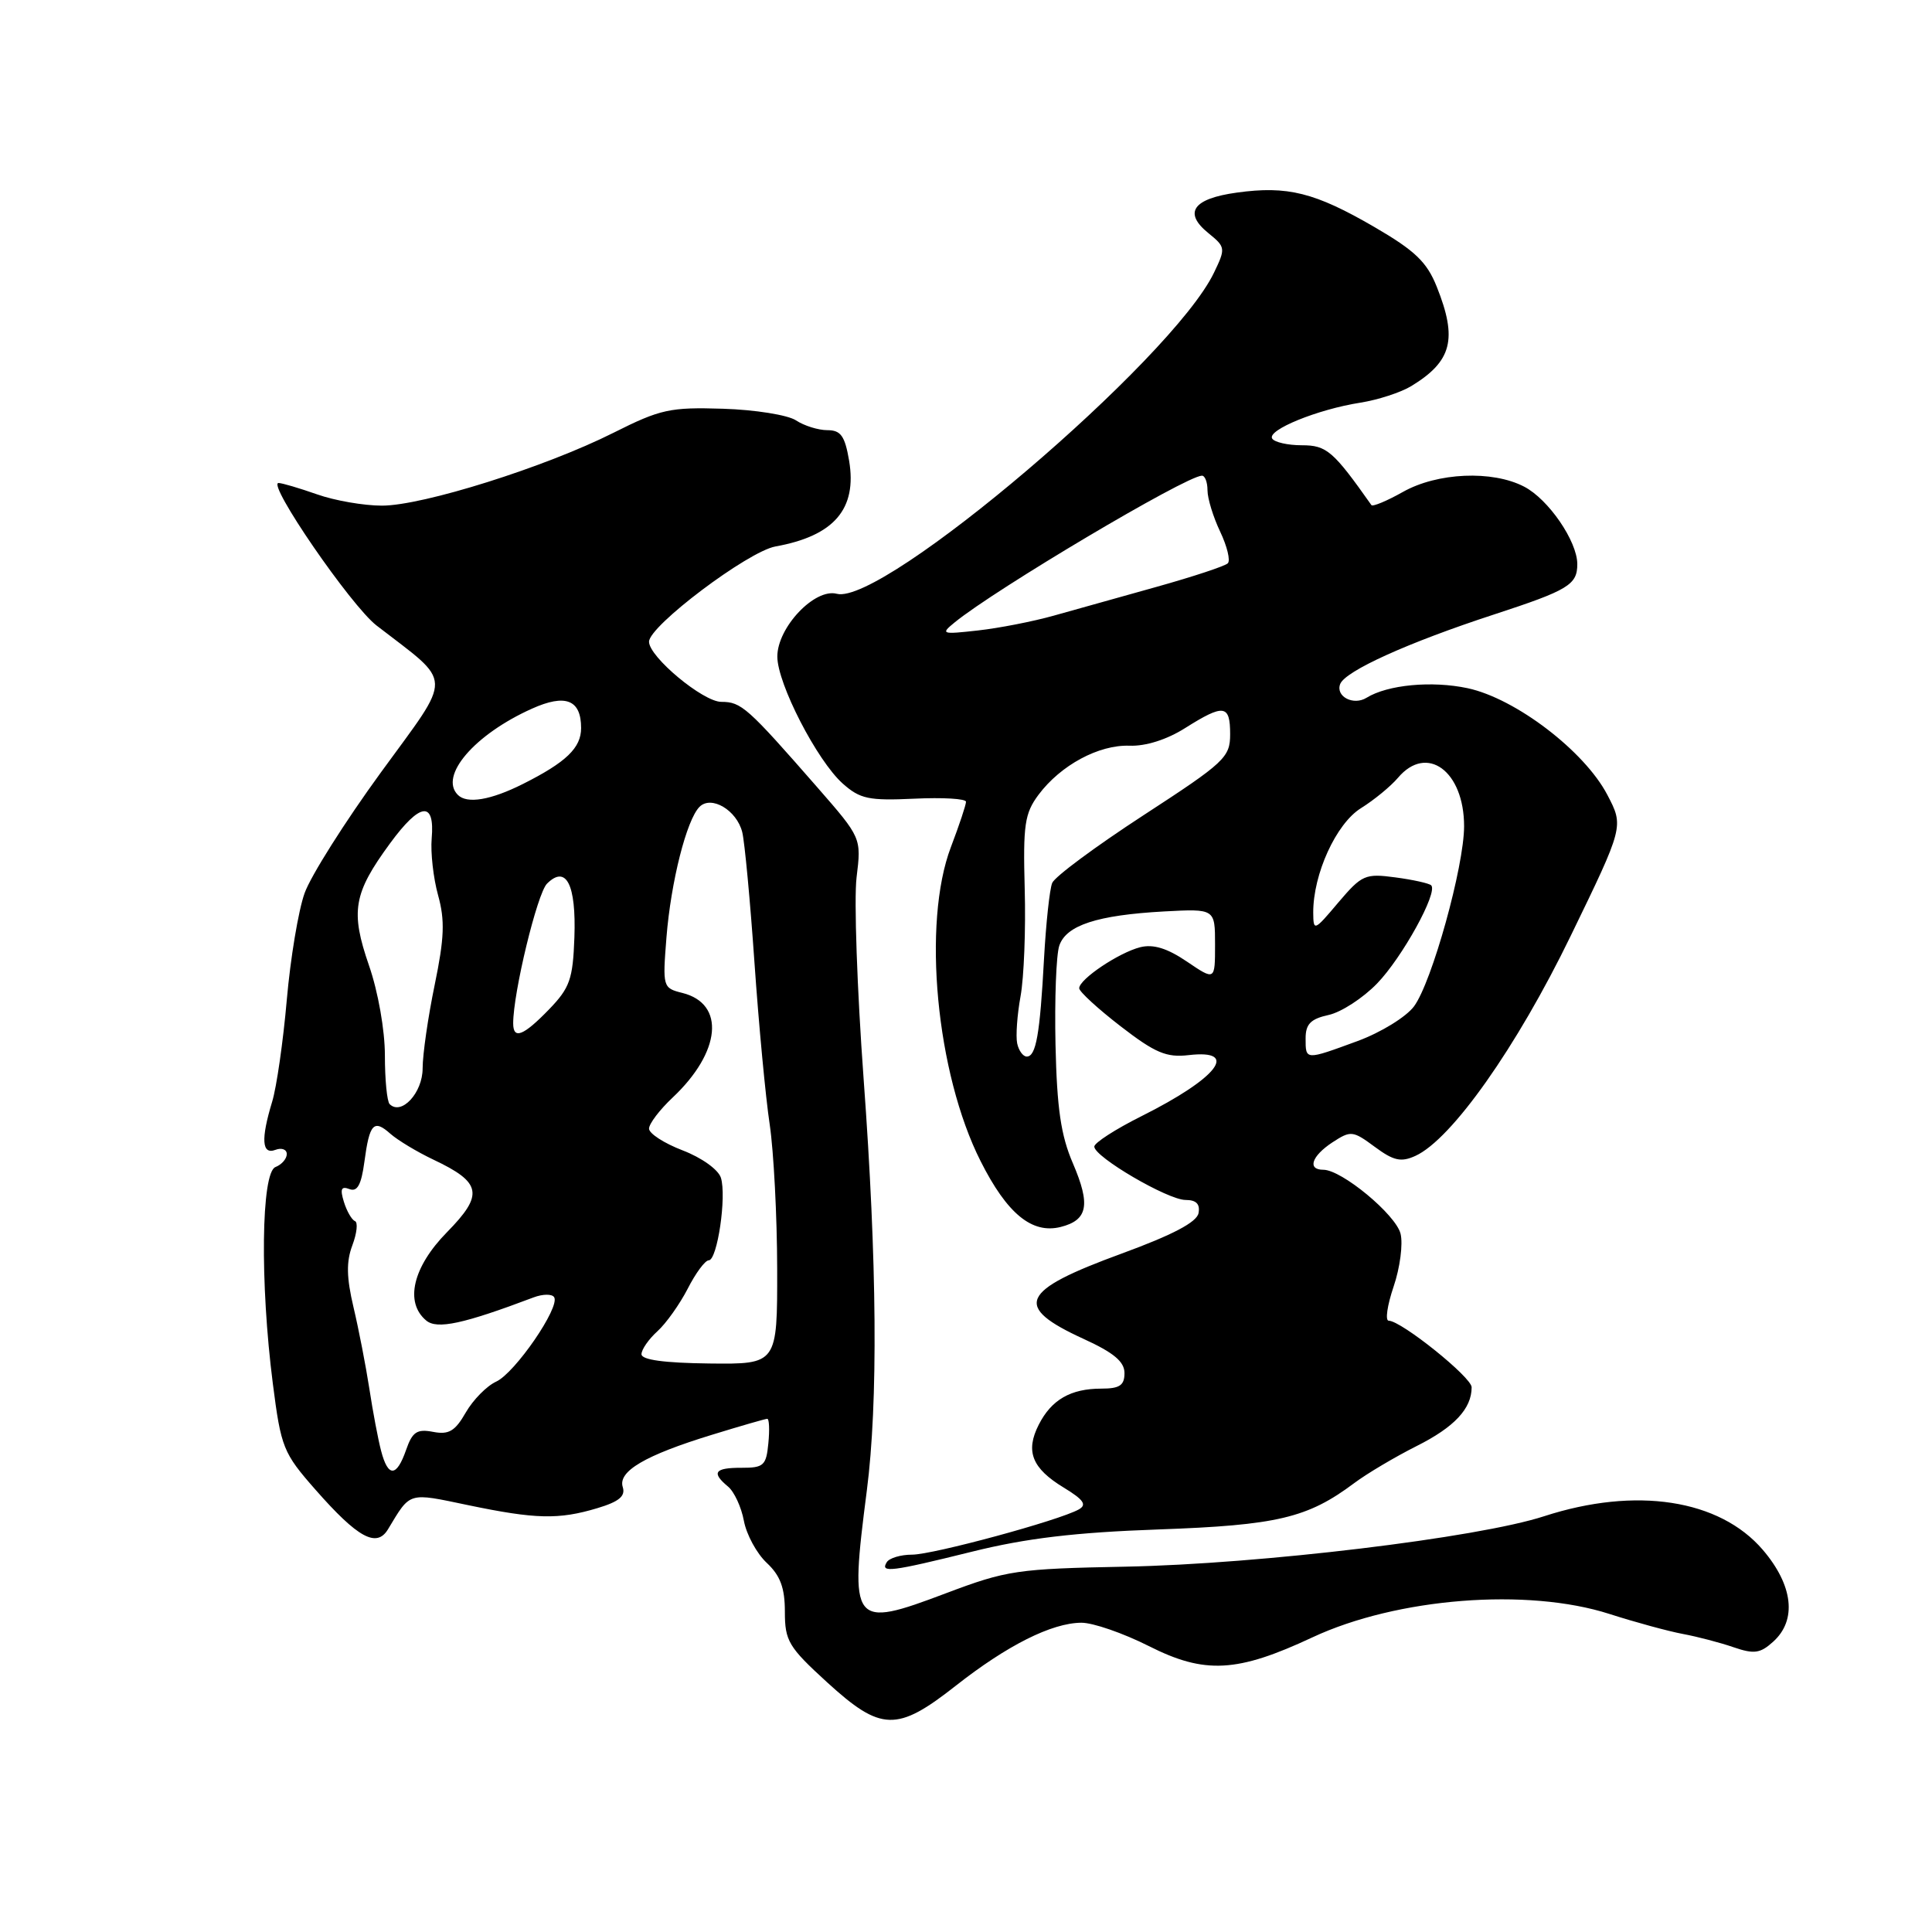 <?xml version="1.0" encoding="UTF-8" standalone="no"?>
<!DOCTYPE svg PUBLIC "-//W3C//DTD SVG 1.1//EN" "http://www.w3.org/Graphics/SVG/1.1/DTD/svg11.dtd" >
<svg xmlns="http://www.w3.org/2000/svg" xmlns:xlink="http://www.w3.org/1999/xlink" version="1.1" viewBox="0 0 256 256">
 <g >
 <path fill="currentColor"
d=" M 126.63 223.38 C 133.46 218.01 139.35 215.05 143.28 215.02 C 144.81 215.01 148.83 216.40 152.22 218.11 C 159.64 221.86 163.92 221.63 173.90 216.96 C 185.10 211.72 202.39 210.36 213.27 213.86 C 216.70 214.96 221.07 216.15 223.00 216.51 C 224.93 216.87 227.95 217.66 229.71 218.27 C 232.43 219.20 233.24 219.09 234.96 217.53 C 238.13 214.67 237.60 210.06 233.58 205.36 C 227.84 198.66 216.76 196.96 204.60 200.91 C 195.81 203.77 166.99 207.24 149.19 207.59 C 134.75 207.87 133.41 208.07 125.33 211.12 C 112.86 215.83 112.55 215.42 114.86 197.50 C 116.36 185.85 116.22 167.24 114.43 142.90 C 113.57 131.13 113.15 119.14 113.50 116.26 C 114.14 111.02 114.14 111.02 108.32 104.35 C 99.03 93.72 98.23 93.00 95.58 93.00 C 93.16 93.00 86.00 87.04 86.00 85.03 C 86.00 82.94 99.11 73.07 102.75 72.41 C 110.53 71.01 113.59 67.44 112.51 61.03 C 111.95 57.76 111.41 57.00 109.63 57.00 C 108.43 57.00 106.56 56.42 105.47 55.70 C 104.39 54.99 100.04 54.29 95.80 54.16 C 88.79 53.94 87.51 54.22 81.30 57.34 C 72.23 61.90 56.03 67.00 50.61 67.00 C 48.21 67.00 44.34 66.33 42.00 65.50 C 39.66 64.68 37.37 64.00 36.91 64.00 C 35.33 64.00 46.50 80.26 49.89 82.88 C 60.15 90.81 60.10 89.12 50.47 102.35 C 45.72 108.87 41.17 116.07 40.36 118.35 C 39.54 120.63 38.48 127.00 38.00 132.50 C 37.52 138.00 36.65 144.07 36.06 145.99 C 34.55 150.96 34.69 153.05 36.50 152.36 C 37.32 152.05 38.00 152.30 38.00 152.92 C 38.00 153.55 37.32 154.32 36.50 154.64 C 34.61 155.36 34.44 169.96 36.15 183.32 C 37.24 191.83 37.52 192.52 41.79 197.38 C 47.41 203.78 49.90 205.14 51.41 202.64 C 54.43 197.63 54.00 197.76 62.03 199.44 C 70.97 201.30 74.02 201.38 79.15 199.84 C 82.02 198.98 82.90 198.25 82.52 197.05 C 81.85 194.96 85.48 192.83 94.36 190.11 C 98.13 188.95 101.42 188.00 101.67 188.00 C 101.92 188.00 101.99 189.46 101.81 191.25 C 101.53 194.19 101.19 194.50 98.25 194.49 C 94.68 194.48 94.23 195.12 96.47 196.98 C 97.28 197.65 98.23 199.69 98.57 201.52 C 98.91 203.34 100.27 205.85 101.60 207.09 C 103.40 208.78 104.00 210.40 104.00 213.57 C 104.00 217.43 104.49 218.25 109.58 222.90 C 116.74 229.44 118.85 229.50 126.63 223.38 Z  M 128.82 205.60 C 135.95 203.83 142.45 203.05 153.50 202.66 C 169.25 202.10 173.27 201.14 179.44 196.52 C 181.12 195.26 184.85 193.05 187.71 191.61 C 192.70 189.11 195.00 186.66 195.00 183.82 C 195.00 182.49 185.66 175.00 184.01 175.00 C 183.52 175.00 183.82 172.96 184.66 170.48 C 185.51 167.99 185.92 164.83 185.58 163.47 C 184.94 160.93 177.78 155.00 175.35 155.00 C 173.19 155.00 173.79 153.19 176.55 151.37 C 178.99 149.78 179.25 149.81 182.16 151.96 C 184.66 153.81 185.64 154.03 187.55 153.16 C 192.35 150.97 200.97 138.76 208.13 124.00 C 215.17 109.50 215.17 109.50 212.98 105.32 C 209.95 99.52 200.82 92.55 194.47 91.19 C 189.72 90.18 183.87 90.73 181.07 92.46 C 179.34 93.53 176.95 92.29 177.58 90.64 C 178.25 88.91 186.55 85.15 198.00 81.41 C 207.82 78.20 209.00 77.48 209.00 74.75 C 209.00 71.72 205.17 66.14 201.95 64.48 C 197.73 62.29 190.46 62.61 185.90 65.18 C 183.77 66.38 181.89 67.16 181.72 66.93 C 176.66 59.76 175.79 59.00 172.51 59.00 C 170.64 59.00 168.87 58.60 168.57 58.11 C 167.87 56.98 174.60 54.24 180.23 53.36 C 182.58 52.99 185.62 52.00 187.00 51.16 C 192.40 47.87 193.15 44.93 190.38 38.00 C 189.07 34.72 187.51 33.22 182.13 30.09 C 174.23 25.50 170.60 24.59 163.89 25.52 C 158.06 26.32 156.76 28.18 160.13 30.90 C 162.39 32.74 162.42 32.90 160.85 36.15 C 155.31 47.65 116.99 80.28 110.88 78.68 C 107.95 77.91 103.00 83.14 103.00 87.00 C 103.00 90.58 108.27 100.80 111.67 103.83 C 113.97 105.87 115.12 106.11 121.15 105.83 C 124.92 105.65 128.00 105.83 128.00 106.24 C 128.00 106.65 127.10 109.35 126.00 112.24 C 122.17 122.31 124.05 142.22 129.94 153.87 C 133.44 160.82 136.74 163.53 140.54 162.58 C 144.14 161.67 144.53 159.67 142.17 154.16 C 140.57 150.46 140.05 146.87 139.86 138.43 C 139.73 132.42 139.95 126.52 140.36 125.31 C 141.27 122.60 145.38 121.26 154.25 120.77 C 161.00 120.41 161.00 120.41 161.00 125.17 C 161.00 129.94 161.00 129.94 157.28 127.42 C 154.67 125.65 152.83 125.08 151.09 125.51 C 148.25 126.23 143.00 129.75 143.00 130.95 C 143.00 131.39 145.47 133.66 148.49 135.99 C 153.06 139.52 154.56 140.15 157.49 139.81 C 164.32 139.01 161.37 142.84 151.25 147.90 C 147.81 149.62 145.00 151.43 145.00 151.93 C 145.00 153.30 154.75 159.00 157.09 159.00 C 158.51 159.00 159.04 159.54 158.81 160.75 C 158.58 161.95 155.38 163.63 148.64 166.10 C 135.11 171.05 134.19 173.11 143.60 177.42 C 147.58 179.24 149.00 180.43 149.00 181.94 C 149.00 183.57 148.36 184.00 145.93 184.00 C 141.87 184.00 139.32 185.47 137.64 188.78 C 135.84 192.31 136.74 194.56 140.96 197.12 C 143.60 198.73 144.05 199.39 142.94 200.01 C 140.31 201.48 123.63 206.00 120.85 206.00 C 119.35 206.00 117.84 206.45 117.50 207.00 C 116.60 208.45 118.04 208.27 128.82 205.60 Z  M 50.50 192.25 C 50.10 190.74 49.40 187.03 48.94 184.00 C 48.47 180.97 47.53 176.12 46.84 173.21 C 45.91 169.27 45.87 167.18 46.69 165.01 C 47.29 163.41 47.45 161.96 47.03 161.80 C 46.61 161.63 45.95 160.49 45.57 159.26 C 45.04 157.55 45.21 157.14 46.30 157.56 C 47.34 157.96 47.87 157.01 48.28 153.97 C 48.96 148.86 49.52 148.26 51.74 150.24 C 52.71 151.09 55.26 152.63 57.41 153.65 C 63.84 156.69 64.14 158.27 59.23 163.27 C 54.69 167.89 53.59 172.58 56.48 174.98 C 57.92 176.18 61.42 175.42 70.71 171.91 C 71.93 171.45 73.16 171.44 73.43 171.89 C 74.24 173.20 68.24 181.93 65.75 183.07 C 64.50 183.64 62.69 185.48 61.72 187.16 C 60.30 189.64 59.47 190.13 57.39 189.73 C 55.25 189.32 54.64 189.73 53.81 192.12 C 52.55 195.74 51.42 195.78 50.50 192.25 Z  M 85.00 179.44 C 85.00 178.82 85.95 177.45 87.11 176.40 C 88.26 175.36 90.07 172.81 91.13 170.75 C 92.18 168.69 93.43 167.00 93.91 167.00 C 95.05 167.00 96.30 158.51 95.52 156.05 C 95.17 154.97 92.96 153.39 90.45 152.43 C 88.00 151.49 86.00 150.20 86.00 149.55 C 86.00 148.90 87.41 147.05 89.12 145.44 C 95.54 139.40 96.14 133.00 90.42 131.57 C 87.82 130.92 87.79 130.79 88.31 124.20 C 88.90 116.83 90.98 108.62 92.69 106.91 C 94.25 105.35 97.62 107.35 98.35 110.26 C 98.67 111.54 99.40 119.31 99.97 127.54 C 100.54 135.77 101.45 145.43 101.99 149.00 C 102.52 152.57 102.97 161.18 102.98 168.13 C 103.00 180.77 103.00 180.77 94.00 180.67 C 88.03 180.60 85.00 180.19 85.00 179.44 Z  M 51.63 146.30 C 51.28 145.95 51.00 143.04 51.00 139.84 C 51.00 136.51 50.10 131.41 48.90 127.95 C 46.41 120.75 46.82 118.38 51.69 111.74 C 55.68 106.30 57.64 106.08 57.20 111.11 C 57.04 112.97 57.42 116.36 58.05 118.63 C 58.97 121.95 58.88 124.29 57.60 130.49 C 56.72 134.74 56.00 139.72 56.00 141.57 C 56.00 144.81 53.18 147.85 51.63 146.30 Z  M 68.00 135.59 C 68.00 131.53 71.18 118.39 72.48 117.09 C 75.02 114.56 76.36 117.19 76.11 124.22 C 75.91 129.75 75.51 130.89 72.75 133.75 C 69.34 137.27 68.00 137.79 68.00 135.59 Z  M 60.67 105.33 C 58.15 102.82 62.87 97.32 70.47 93.91 C 74.93 91.90 77.00 92.71 77.00 96.47 C 77.00 99.10 75.02 101.00 69.29 103.88 C 65.03 106.02 61.89 106.55 60.67 105.33 Z  M 134.78 138.25 C 134.58 137.29 134.78 134.47 135.23 132.00 C 135.68 129.53 135.93 123.14 135.78 117.81 C 135.55 109.29 135.77 107.78 137.61 105.31 C 140.54 101.39 145.60 98.66 149.68 98.81 C 151.81 98.89 154.63 98.00 157.04 96.47 C 162.17 93.24 163.00 93.35 163.00 97.28 C 163.00 100.36 162.30 101.01 151.51 108.03 C 145.20 112.14 139.75 116.17 139.42 117.00 C 139.08 117.83 138.60 122.33 138.34 127.00 C 137.80 137.06 137.28 140.00 136.05 140.00 C 135.56 140.00 134.98 139.21 134.78 138.25 Z  M 173.00 137.58 C 173.00 135.70 173.67 135.01 176.04 134.49 C 177.71 134.13 180.60 132.25 182.46 130.33 C 185.79 126.90 190.57 118.24 189.64 117.31 C 189.38 117.05 187.25 116.57 184.90 116.26 C 180.89 115.72 180.45 115.92 177.33 119.59 C 174.13 123.39 174.03 123.42 174.01 120.93 C 173.99 115.83 177.04 109.14 180.33 107.09 C 182.08 106.00 184.28 104.19 185.24 103.06 C 189.06 98.54 194.00 102.16 194.00 109.48 C 194.00 114.80 189.74 130.13 187.37 133.34 C 186.33 134.74 183.01 136.79 179.90 137.94 C 172.92 140.50 173.00 140.51 173.00 137.58 Z  M 126.50 82.47 C 131.87 78.08 157.06 63.12 159.25 63.03 C 159.66 63.01 160.00 63.88 160.00 64.97 C 160.00 66.05 160.76 68.52 161.68 70.45 C 162.60 72.39 163.06 74.27 162.69 74.64 C 162.33 75.01 158.08 76.41 153.26 77.76 C 148.44 79.10 142.28 80.83 139.58 81.59 C 136.87 82.35 132.37 83.23 129.58 83.54 C 124.76 84.08 124.60 84.02 126.50 82.47 Z "/>
</g>
</svg>
